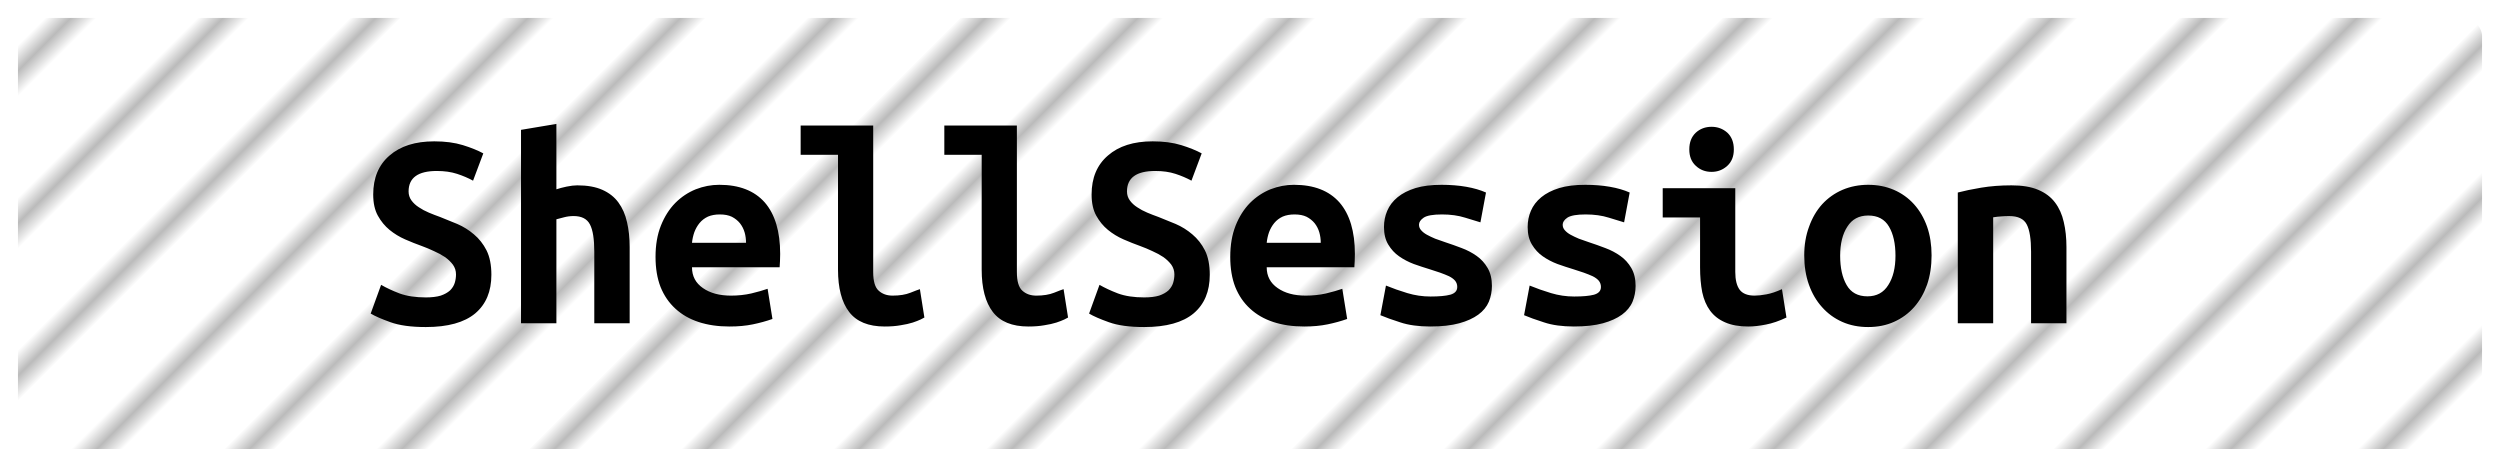 <?xml version="1.0" encoding="UTF-8"?>
<svg height="26" width="139.2" version="1.1" xmlns="http://www.w3.org/2000/svg"><!--Created by Josélio de S. C. Júnior - 2021 - https://github.com/joseliojunior -->
    <defs>
        <pattern id="pattern"
                x="3" y="3" width="6" height="6"
                patternUnits="userSpaceOnUse"
                patternTransform="rotate(45)" >
            <rect height="6" width="6"
                fill="#ffffff"/>
            <line x1="0" y1="0" x2="0" y2="6"
                stroke="#bbbbbb"
                stroke-width="2" />
        </pattern>
    </defs>
    <rect
        height="24"
        width="137.2"
        rx="1"
        ry="1"
        x="1" y="1"
        fill="url(#pattern)" />
    <g transform="translate(0, 8)">
        <path fill="#000000" d="M23.71 8.56L23.71 8.56Q24.21 8.56 24.54 8.46Q24.86 8.35 25.06 8.17Q25.25 7.98 25.32 7.75Q25.39 7.52 25.39 7.28L25.39 7.28Q25.39 6.98 25.22 6.74Q25.04 6.50 24.77 6.31Q24.50 6.13 24.16 5.98Q23.82 5.82 23.49 5.70L23.49 5.70Q23.04 5.54 22.56 5.33Q22.08 5.12 21.69 4.80Q21.30 4.48 21.04 4.01Q20.78 3.54 20.78 2.83L20.78 2.83Q20.78 1.44 21.69 0.66Q22.59-0.13 24.18-0.13L24.18-0.13Q25.09-0.13 25.77 0.08Q26.45 0.29 26.91 0.54L26.91 0.54L26.34 2.06Q25.94 1.84 25.45 1.68Q24.96 1.52 24.32 1.52L24.32 1.52Q22.75 1.52 22.75 2.66L22.75 2.66Q22.75 2.94 22.91 3.16Q23.07 3.38 23.32 3.54Q23.57 3.71 23.88 3.84Q24.19 3.97 24.50 4.08L24.50 4.08Q24.96 4.26 25.46 4.47Q25.97 4.69 26.39 5.05Q26.82 5.41 27.09 5.94Q27.36 6.48 27.36 7.30L27.36 7.30Q27.36 8.69 26.46 9.45Q25.55 10.21 23.71 10.21L23.71 10.21Q22.48 10.21 21.74 9.94Q21.01 9.68 20.64 9.46L20.64 9.46L21.22 7.86Q21.65 8.11 22.25 8.34Q22.85 8.56 23.71 8.56ZM30.98 10L29.01 10L29.01-0.77L30.98-1.10L30.98 2.54Q31.22 2.46 31.55 2.39Q31.89 2.32 32.14 2.32L32.14 2.32Q32.98 2.32 33.54 2.57Q34.10 2.82 34.43 3.27Q34.77 3.73 34.91 4.36Q35.06 4.99 35.06 5.76L35.06 5.76L35.06 10L33.09 10L33.09 6.02Q33.09 4.96 32.85 4.50Q32.61 4.03 31.94 4.03L31.94 4.03Q31.66 4.03 31.40 4.10Q31.14 4.16 30.98 4.21L30.98 4.21L30.98 10ZM36.50 6.30L36.50 6.30Q36.50 5.31 36.80 4.56Q37.10 3.81 37.60 3.30Q38.10 2.80 38.74 2.54Q39.38 2.29 40.05 2.29L40.05 2.29Q41.71 2.29 42.58 3.27Q43.44 4.26 43.44 6.14L43.44 6.14Q43.44 6.34 43.43 6.54Q43.42 6.75 43.41 6.88L43.41 6.88L38.53 6.88Q38.53 7.62 39.14 8.04Q39.74 8.46 40.70 8.46L40.70 8.46Q41.30 8.46 41.83 8.34Q42.37 8.21 42.74 8.08L42.74 8.08L43.01 9.76Q42.50 9.94 41.92 10.06Q41.34 10.18 40.62 10.18L40.62 10.18Q39.66 10.18 38.90 9.93Q38.14 9.68 37.61 9.19Q37.07 8.70 36.78 7.98Q36.50 7.26 36.50 6.30ZM38.53 5.52L41.54 5.52Q41.54 5.22 41.46 4.94Q41.38 4.66 41.20 4.43Q41.02 4.21 40.75 4.07Q40.48 3.94 40.08 3.94L40.08 3.94Q39.70 3.94 39.42 4.06Q39.14 4.19 38.95 4.42Q38.77 4.64 38.66 4.93Q38.56 5.22 38.53 5.52L38.53 5.52ZM51.22 8.10L51.47 9.68Q51.42 9.71 51.26 9.79Q51.09 9.87 50.82 9.96Q50.54 10.05 50.15 10.11Q49.76 10.18 49.26 10.18L49.26 10.18Q47.90 10.18 47.28 9.37Q46.66 8.56 46.66 7.01L46.66 7.01L46.66 0.62L44.58 0.62L44.58-1.01L48.62-1.01L48.62 7.15Q48.62 7.92 48.93 8.19Q49.23 8.46 49.70 8.46L49.70 8.46Q50.29 8.46 50.69 8.30Q51.09 8.14 51.22 8.10L51.22 8.10ZM59.22 8.10L59.47 9.68Q59.42 9.71 59.26 9.79Q59.09 9.87 58.82 9.96Q58.54 10.05 58.15 10.11Q57.76 10.18 57.26 10.18L57.26 10.18Q55.90 10.18 55.28 9.37Q54.66 8.56 54.66 7.01L54.66 7.01L54.66 0.62L52.58 0.62L52.58-1.01L56.62-1.01L56.62 7.15Q56.62 7.92 56.93 8.19Q57.23 8.46 57.70 8.46L57.70 8.46Q58.29 8.46 58.69 8.30Q59.09 8.14 59.22 8.10L59.22 8.10ZM63.71 8.56L63.71 8.56Q64.21 8.56 64.54 8.46Q64.86 8.35 65.06 8.17Q65.25 7.98 65.32 7.75Q65.39 7.52 65.39 7.28L65.39 7.28Q65.39 6.98 65.22 6.74Q65.04 6.50 64.77 6.31Q64.50 6.13 64.16 5.98Q63.82 5.82 63.49 5.70L63.49 5.70Q63.04 5.54 62.56 5.33Q62.08 5.12 61.69 4.80Q61.30 4.48 61.04 4.01Q60.78 3.54 60.78 2.83L60.78 2.83Q60.78 1.44 61.69 0.66Q62.59-0.13 64.18-0.13L64.18-0.13Q65.09-0.13 65.77 0.08Q66.45 0.29 66.91 0.54L66.91 0.54L66.34 2.06Q65.94 1.84 65.45 1.68Q64.96 1.52 64.32 1.52L64.32 1.52Q62.75 1.52 62.75 2.66L62.75 2.66Q62.75 2.94 62.91 3.16Q63.07 3.38 63.32 3.54Q63.57 3.71 63.88 3.84Q64.19 3.97 64.50 4.08L64.50 4.08Q64.96 4.26 65.46 4.47Q65.97 4.69 66.39 5.05Q66.82 5.41 67.09 5.94Q67.36 6.48 67.36 7.30L67.36 7.30Q67.36 8.69 66.46 9.45Q65.55 10.21 63.71 10.21L63.71 10.21Q62.48 10.21 61.74 9.94Q61.01 9.68 60.64 9.46L60.64 9.46L61.22 7.86Q61.65 8.11 62.25 8.34Q62.85 8.56 63.71 8.56ZM68.50 6.30L68.50 6.30Q68.50 5.31 68.80 4.56Q69.10 3.81 69.60 3.30Q70.10 2.80 70.74 2.54Q71.38 2.29 72.05 2.29L72.05 2.29Q73.71 2.29 74.58 3.27Q75.44 4.26 75.44 6.14L75.44 6.14Q75.44 6.34 75.43 6.54Q75.42 6.75 75.41 6.88L75.41 6.88L70.53 6.88Q70.53 7.62 71.14 8.04Q71.74 8.46 72.70 8.46L72.70 8.46Q73.30 8.46 73.83 8.34Q74.37 8.21 74.74 8.08L74.74 8.08L75.01 9.76Q74.50 9.94 73.92 10.06Q73.34 10.18 72.62 10.18L72.62 10.18Q71.66 10.18 70.90 9.93Q70.14 9.68 69.61 9.19Q69.07 8.70 68.78 7.98Q68.50 7.26 68.50 6.30ZM70.53 5.52L73.54 5.52Q73.54 5.22 73.46 4.94Q73.38 4.66 73.20 4.43Q73.02 4.21 72.75 4.07Q72.48 3.94 72.08 3.94L72.08 3.94Q71.70 3.94 71.42 4.06Q71.14 4.19 70.95 4.42Q70.77 4.64 70.66 4.93Q70.56 5.22 70.53 5.52L70.53 5.52ZM79.65 8.51L79.65 8.51Q80.37 8.51 80.75 8.41Q81.14 8.30 81.14 7.98L81.14 7.98Q81.14 7.78 81.02 7.63Q80.90 7.49 80.68 7.38Q80.46 7.28 80.18 7.18Q79.90 7.09 79.60 6.99L79.60 6.99Q79.17 6.86 78.72 6.70Q78.27 6.53 77.90 6.27Q77.54 6.02 77.30 5.62Q77.06 5.23 77.06 4.64L77.06 4.64Q77.06 4.16 77.24 3.74Q77.42 3.31 77.82 2.98Q78.21 2.66 78.82 2.47Q79.42 2.29 80.27 2.29L80.27 2.29Q81.01 2.29 81.64 2.40Q82.27 2.51 82.74 2.72L82.74 2.72L82.43 4.38Q82.16 4.30 81.58 4.12Q81.01 3.94 80.29 3.94L80.29 3.94Q79.54 3.94 79.27 4.12Q79.01 4.30 79.01 4.51L79.01 4.51Q79.01 4.69 79.13 4.82Q79.25 4.96 79.45 5.07Q79.65 5.18 79.91 5.29Q80.18 5.39 80.48 5.49L80.48 5.49Q80.91 5.63 81.38 5.81Q81.84 5.98 82.22 6.25Q82.59 6.51 82.83 6.92Q83.07 7.33 83.07 7.92L83.07 7.92Q83.07 8.38 82.90 8.80Q82.72 9.22 82.31 9.52Q81.90 9.82 81.25 10Q80.59 10.18 79.63 10.18L79.63 10.18Q78.66 10.18 77.97 9.95Q77.28 9.73 76.86 9.55L76.86 9.55L77.17 7.90Q77.73 8.13 78.36 8.32Q78.99 8.51 79.65 8.51ZM87.65 8.51L87.65 8.51Q88.37 8.51 88.75 8.41Q89.14 8.30 89.14 7.98L89.14 7.98Q89.14 7.78 89.02 7.63Q88.90 7.49 88.68 7.38Q88.46 7.28 88.18 7.18Q87.90 7.09 87.60 6.99L87.60 6.99Q87.17 6.86 86.72 6.70Q86.27 6.53 85.90 6.27Q85.54 6.02 85.30 5.62Q85.06 5.23 85.06 4.64L85.06 4.64Q85.06 4.16 85.24 3.74Q85.42 3.31 85.82 2.98Q86.21 2.66 86.82 2.47Q87.42 2.29 88.27 2.29L88.27 2.29Q89.01 2.29 89.64 2.40Q90.27 2.51 90.74 2.72L90.74 2.72L90.43 4.38Q90.16 4.30 89.58 4.12Q89.01 3.94 88.29 3.94L88.29 3.94Q87.54 3.94 87.27 4.12Q87.01 4.30 87.01 4.51L87.01 4.51Q87.01 4.69 87.13 4.82Q87.25 4.96 87.45 5.07Q87.65 5.18 87.91 5.29Q88.18 5.39 88.48 5.49L88.48 5.49Q88.91 5.63 89.38 5.81Q89.84 5.98 90.22 6.25Q90.59 6.51 90.83 6.92Q91.07 7.33 91.07 7.92L91.07 7.92Q91.07 8.38 90.90 8.80Q90.72 9.22 90.31 9.52Q89.90 9.82 89.25 10Q88.59 10.18 87.63 10.18L87.63 10.18Q86.66 10.18 85.97 9.95Q85.28 9.73 84.86 9.55L84.86 9.55L85.17 7.90Q85.73 8.13 86.36 8.32Q86.99 8.51 87.65 8.51ZM96.54 0.32L96.54 0.32Q96.54 0.90 96.18 1.23Q95.81 1.57 95.30 1.57L95.30 1.57Q94.78 1.57 94.42 1.23Q94.06 0.90 94.06 0.32L94.06 0.32Q94.06-0.27 94.42-0.61Q94.78-0.94 95.30-0.94L95.30-0.94Q95.81-0.94 96.18-0.61Q96.54-0.27 96.54 0.32ZM99.22 8.10L99.47 9.68Q98.86 9.97 98.33 10.07Q97.79 10.18 97.34 10.18L97.34 10.18Q96.58 10.18 96.06 9.95Q95.54 9.73 95.22 9.30Q94.91 8.88 94.78 8.27Q94.66 7.66 94.66 6.88L94.66 6.88L94.66 4.11L92.58 4.11L92.58 2.48L96.62 2.48L96.62 7.14Q96.62 7.81 96.87 8.14Q97.12 8.46 97.70 8.46L97.70 8.46Q97.97 8.46 98.35 8.39Q98.74 8.32 99.22 8.10L99.22 8.10ZM107.55 6.22L107.55 6.22Q107.55 7.12 107.30 7.85Q107.04 8.58 106.58 9.10Q106.11 9.63 105.46 9.92Q104.82 10.21 104.02 10.21L104.02 10.21Q103.22 10.21 102.57 9.92Q101.92 9.63 101.45 9.10Q100.98 8.58 100.72 7.85Q100.46 7.12 100.46 6.22L100.46 6.22Q100.46 5.34 100.73 4.62Q100.99 3.89 101.46 3.37Q101.94 2.85 102.59 2.57Q103.25 2.29 104.02 2.29L104.02 2.29Q104.80 2.29 105.45 2.57Q106.10 2.85 106.57 3.37Q107.04 3.89 107.30 4.62Q107.55 5.34 107.55 6.22ZM102.46 6.24L102.46 6.24Q102.46 7.25 102.82 7.87Q103.18 8.50 103.98 8.50L103.98 8.50Q104.75 8.50 105.14 7.87Q105.54 7.25 105.54 6.24L105.54 6.24Q105.54 5.23 105.18 4.62Q104.82 4 104.02 4L104.02 4Q103.25 4 102.86 4.62Q102.46 5.23 102.46 6.24ZM109.01 10L109.01 2.72Q109.54 2.58 110.31 2.45Q111.09 2.32 112 2.32L112 2.32Q112.90 2.32 113.49 2.57Q114.08 2.82 114.42 3.27Q114.77 3.73 114.91 4.36Q115.06 4.99 115.06 5.76L115.06 5.76L115.06 10L113.09 10L113.09 6.02Q113.09 4.96 112.85 4.50Q112.61 4.03 111.87 4.03L111.87 4.03Q111.65 4.03 111.43 4.05Q111.22 4.06 110.98 4.10L110.98 4.10L110.98 10L109.01 10Z"/>
    </g>
</svg>